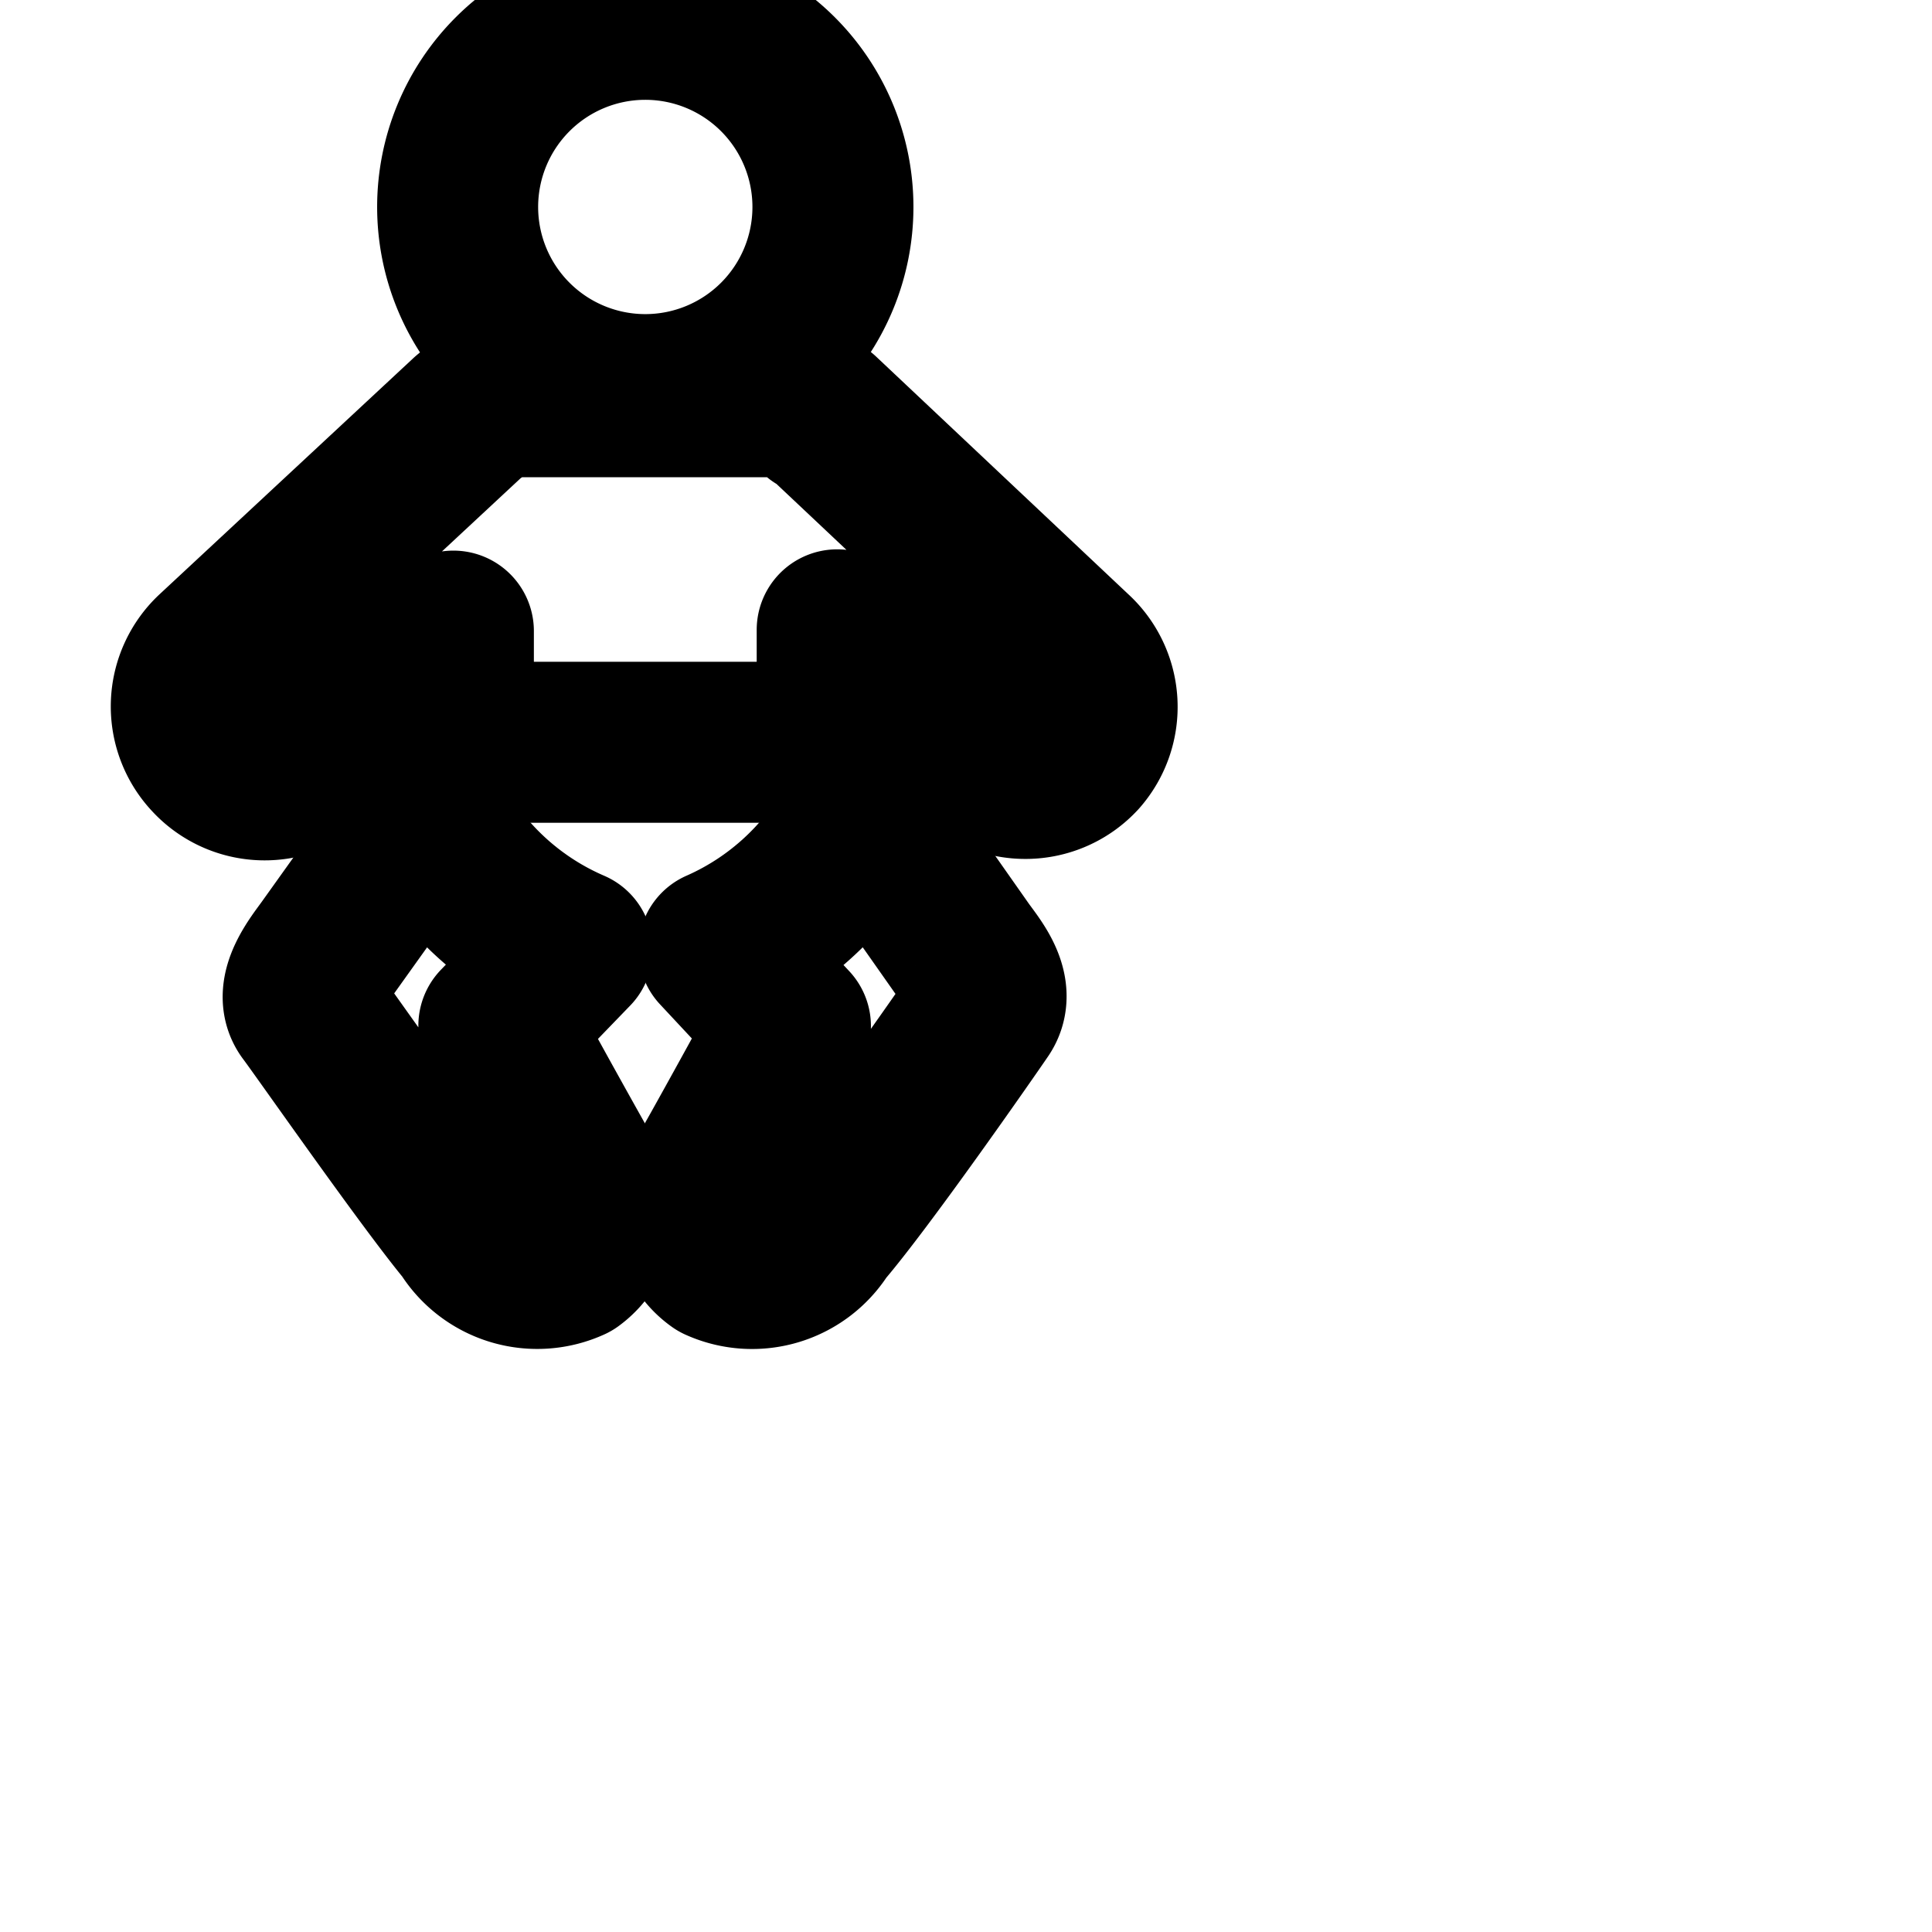 <svg
  xmlns="http://www.w3.org/2000/svg"
  width="24"
  height="24"
  viewBox="0 0 24 24"
  fill="none"
  stroke="currentColor"
  stroke-width="2"
  stroke-linecap="round"
  stroke-linejoin="round"
>
  <path d="M10.347 2.571a2.33 2.33 0 1 1-4.662 0 2.33 2.33 0 0 1 4.662 0z" />
  <path d="M13.333 8.112l-3.136-2.955h-.032a.754.754 0 0 0-.533-.229H6.399a.748.748 0 0 0-.481.177.778.778 0 0 0-.101.075L2.666 8.112a.905.905 0 0 0-.042 1.286.905.905 0 0 0 1.286.042l1.722-1.6v1.381H10.4V7.824l1.717 1.6a.902.902 0 0 0 .621.246.901.901 0 0 0 .663-.289l.001-.001a.904.904 0 0 0-.069-1.268z" />
  <path d="M6.197 12.741l.912-.944a3.604 3.604 0 0 1-1.815-1.733l-1.231 1.723c-.123.171-.421.533-.24.773s1.472 2.091 1.984 2.709a1.014 1.014 0 0 0 1.287.397.724.724 0 0 0 .222-.908 145.177 145.177 0 0 1-1.118-2.017z" />
  <path d="M10.731 10.048a3.604 3.604 0 0 1-1.801 1.746l.889.953s-.923 1.691-1.12 2.016a.717.717 0 0 0 .227.905 1.012 1.012 0 0 0 1.28-.394c.536-.623 1.805-2.447 1.987-2.714s-.123-.603-.24-.773z" />
</svg>

